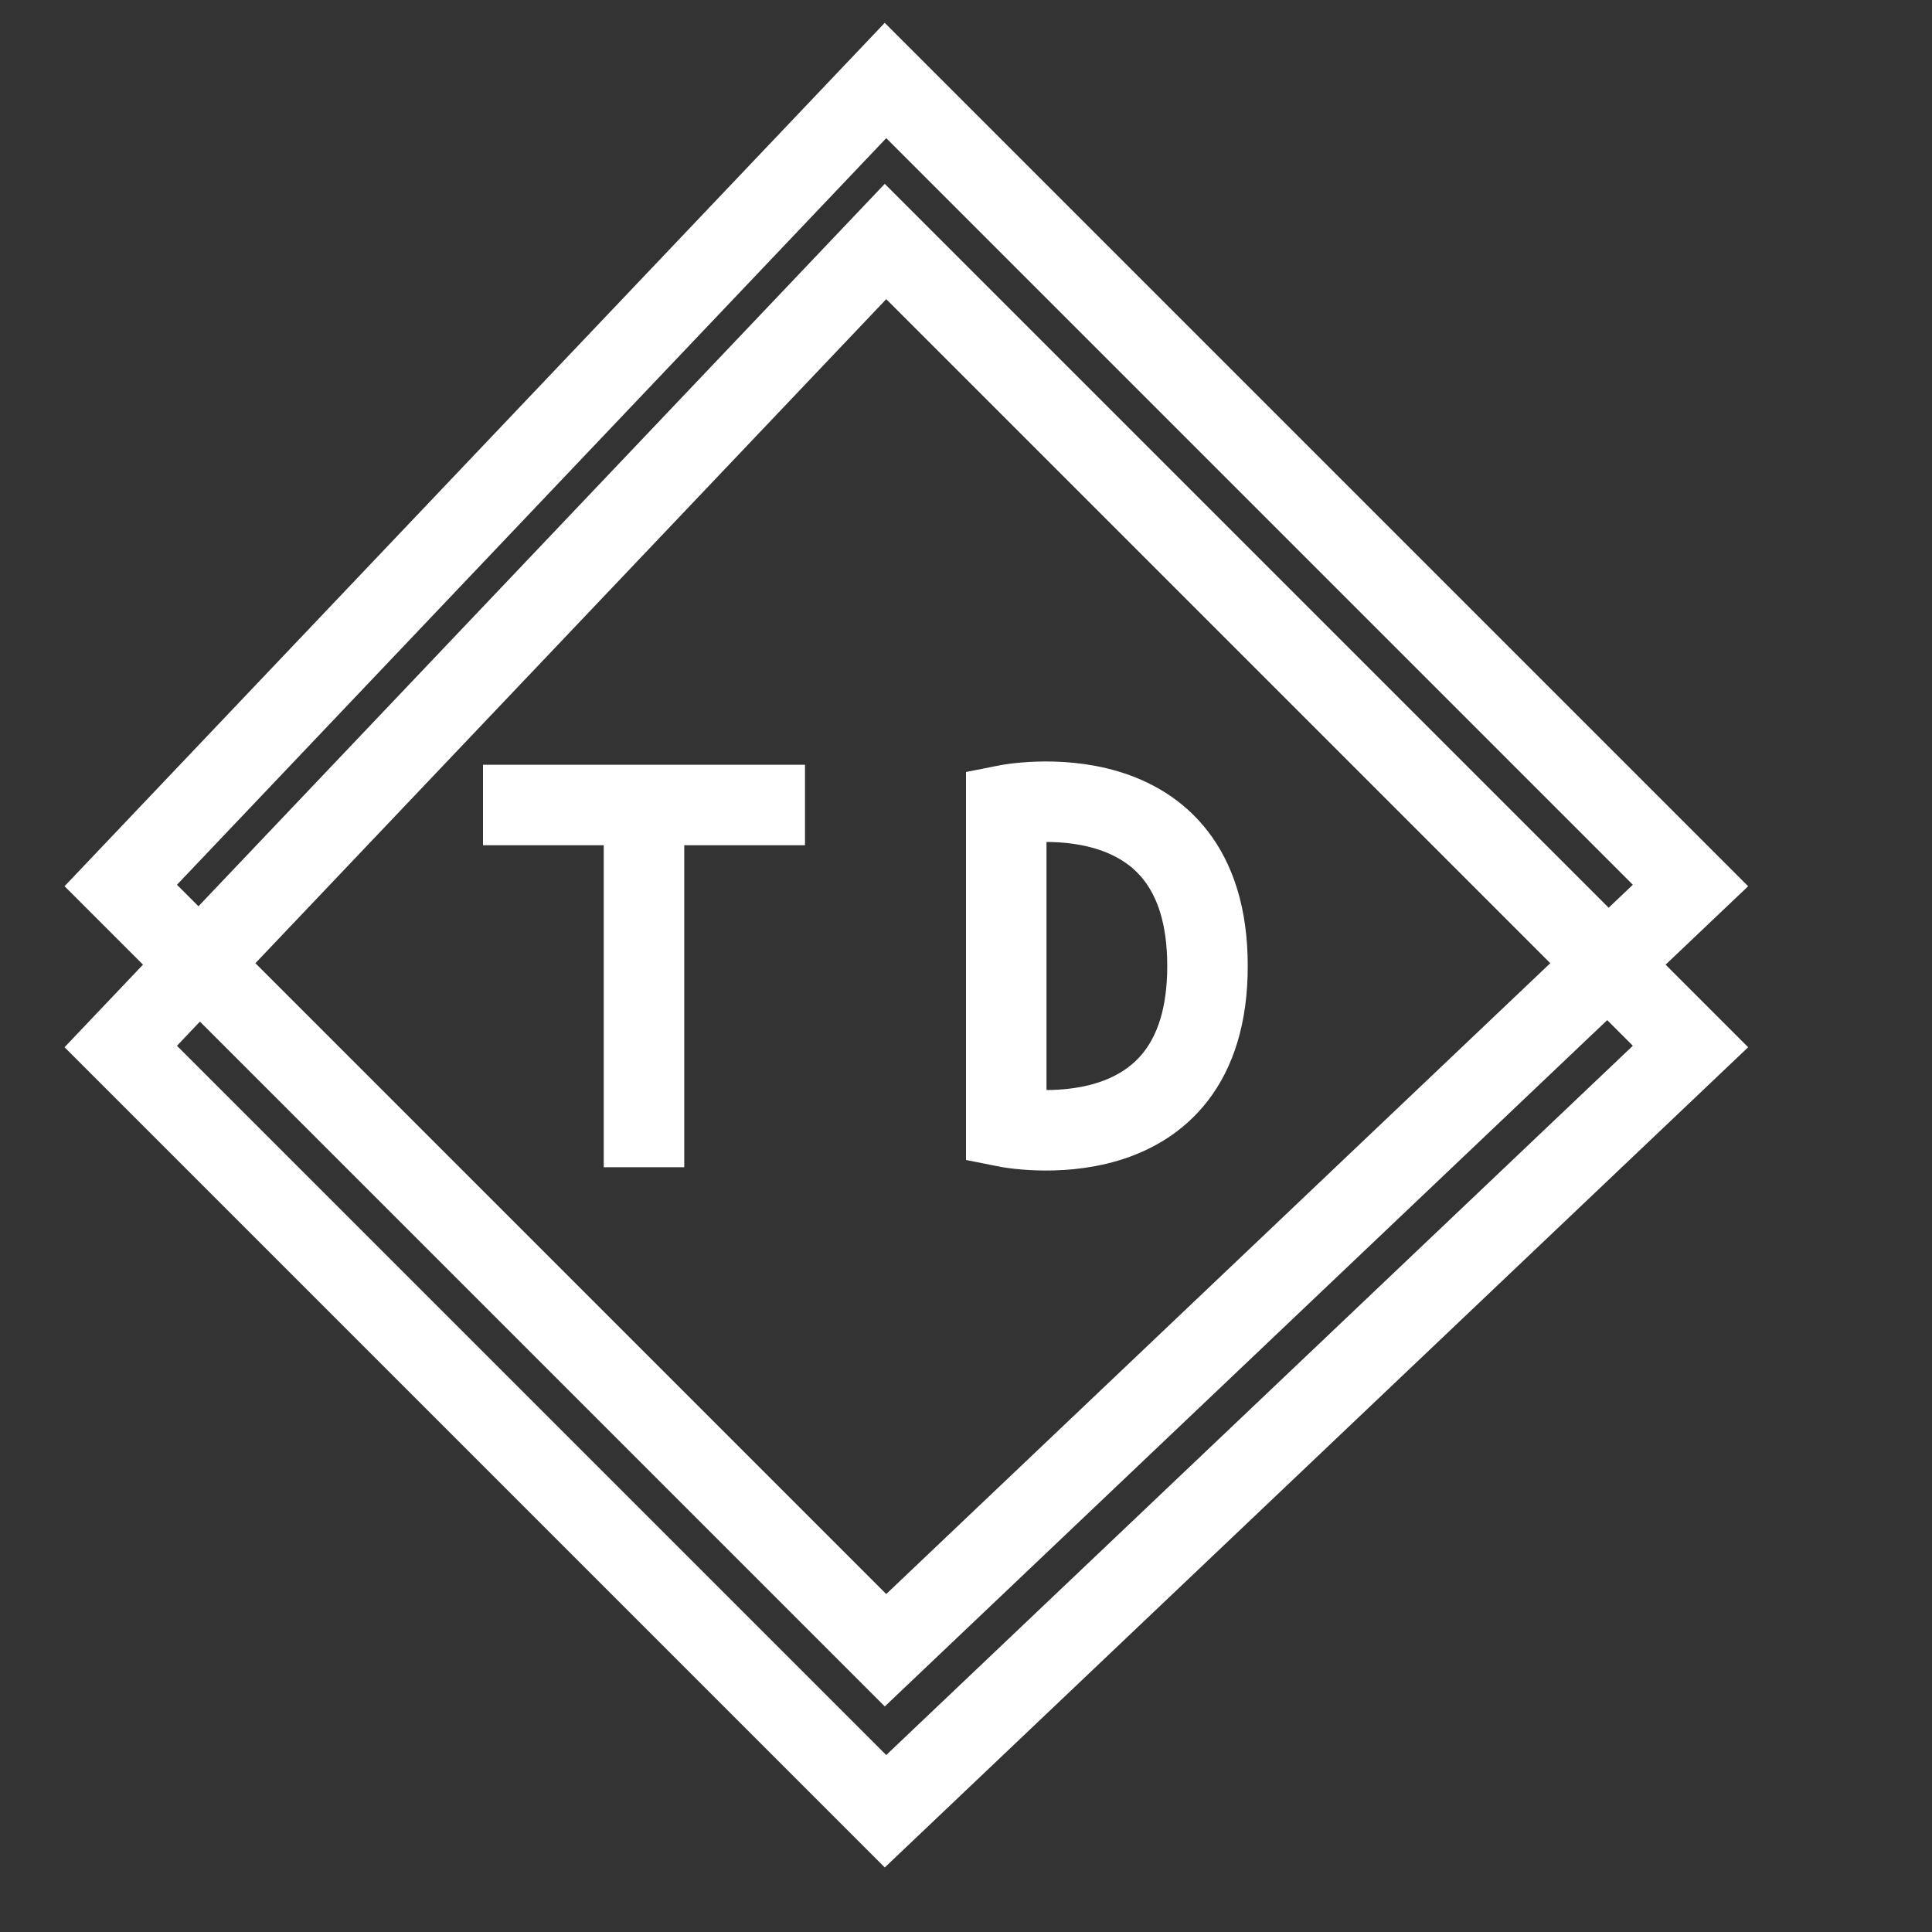<svg width="48" height="48" viewBox="0 0 24 24" fill="none" xmlns="http://www.w3.org/2000/svg">
<rect x="0" y="0" width="24" height="24" fill="#333333" stroke="none"/>
<path d="M8 10V14.5M6 10H10M1.5 11L11 1L21 11L11 20.5L1.5 11ZM1.5 13L11 3L21 13L11 22.5L1.5 13ZM12.5 10V14C12.5 14 15 14.5 15 12C15 9.5 12.5 10 12.5 10Z" stroke="white"/>
</svg>
